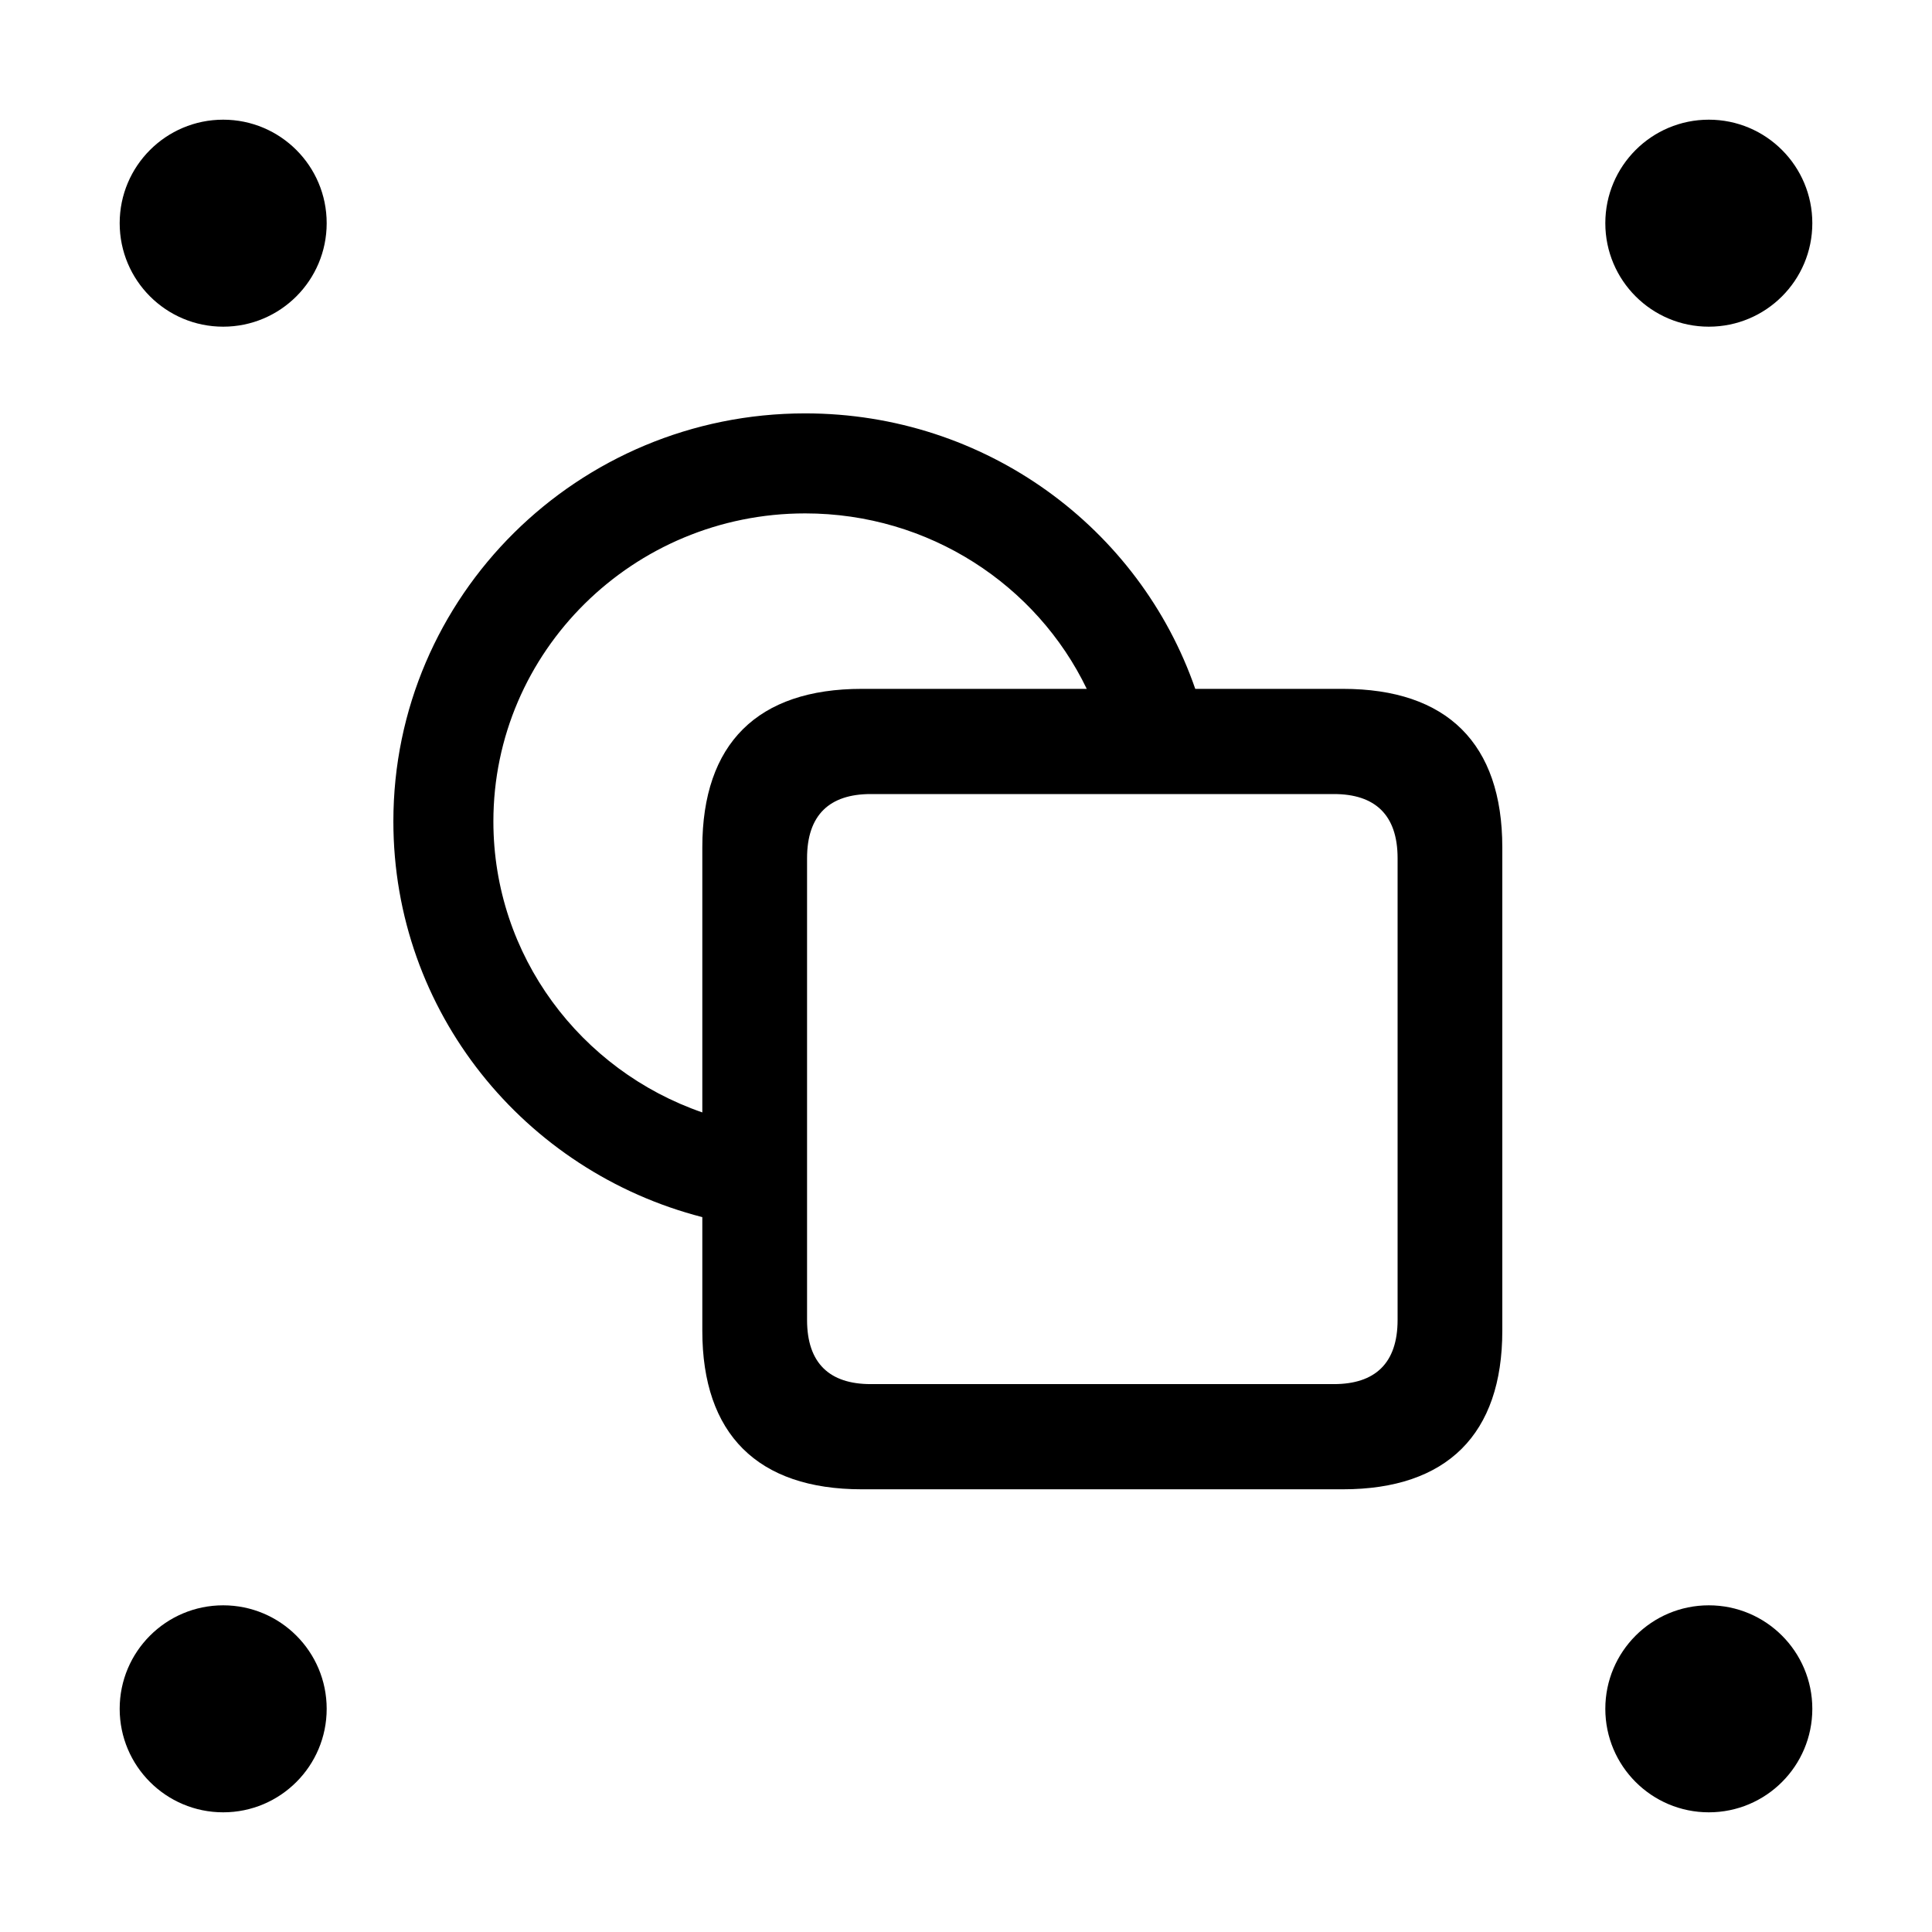 <svg width="56" height="56" viewBox="0 0 56 56" xmlns="http://www.w3.org/2000/svg">
<path d="M11.402 23.809C11.402 29.332 15.203 33.953 20.357 35.279V38.574C20.357 41.568 21.957 43.168 24.979 43.168H38.924C41.945 43.168 43.545 41.568 43.545 38.574V24.561C43.545 21.553 41.945 19.967 38.924 19.967H34.645C33.031 15.305 28.574 11.982 23.338 11.982C16.748 11.982 11.402 17.273 11.402 23.809ZM14.301 23.809C14.301 18.887 18.348 14.881 23.338 14.881C26.934 14.881 30.051 16.959 31.5 19.967H24.979C21.957 19.967 20.357 21.553 20.357 24.561V32.244C16.83 31.027 14.301 27.705 14.301 23.809ZM25.238 40.119C24.049 40.119 23.393 39.518 23.393 38.26V24.875C23.393 23.617 24.049 23.016 25.238 23.016H38.664C39.853 23.016 40.51 23.617 40.51 24.875V38.26C40.51 39.518 39.853 40.119 38.664 40.119H25.238Z" />
<path d="M9.469 6.469C9.469 8.126 8.126 9.469 6.469 9.469C4.812 9.469 3.469 8.126 3.469 6.469C3.469 4.812 4.812 3.469 6.469 3.469C8.126 3.469 9.469 4.812 9.469 6.469Z" />
<path d="M52.531 6.469C52.531 8.126 51.188 9.469 49.531 9.469C47.874 9.469 46.531 8.126 46.531 6.469C46.531 4.812 47.874 3.469 49.531 3.469C51.188 3.469 52.531 4.812 52.531 6.469Z" />
<path d="M52.531 49.531C52.531 51.188 51.188 52.531 49.531 52.531C47.874 52.531 46.531 51.188 46.531 49.531C46.531 47.874 47.874 46.531 49.531 46.531C51.188 46.531 52.531 47.874 52.531 49.531Z" />
<path d="M9.469 49.531C9.469 51.188 8.126 52.531 6.469 52.531C4.812 52.531 3.469 51.188 3.469 49.531C3.469 47.874 4.812 46.531 6.469 46.531C8.126 46.531 9.469 47.874 9.469 49.531Z" />
</svg>
